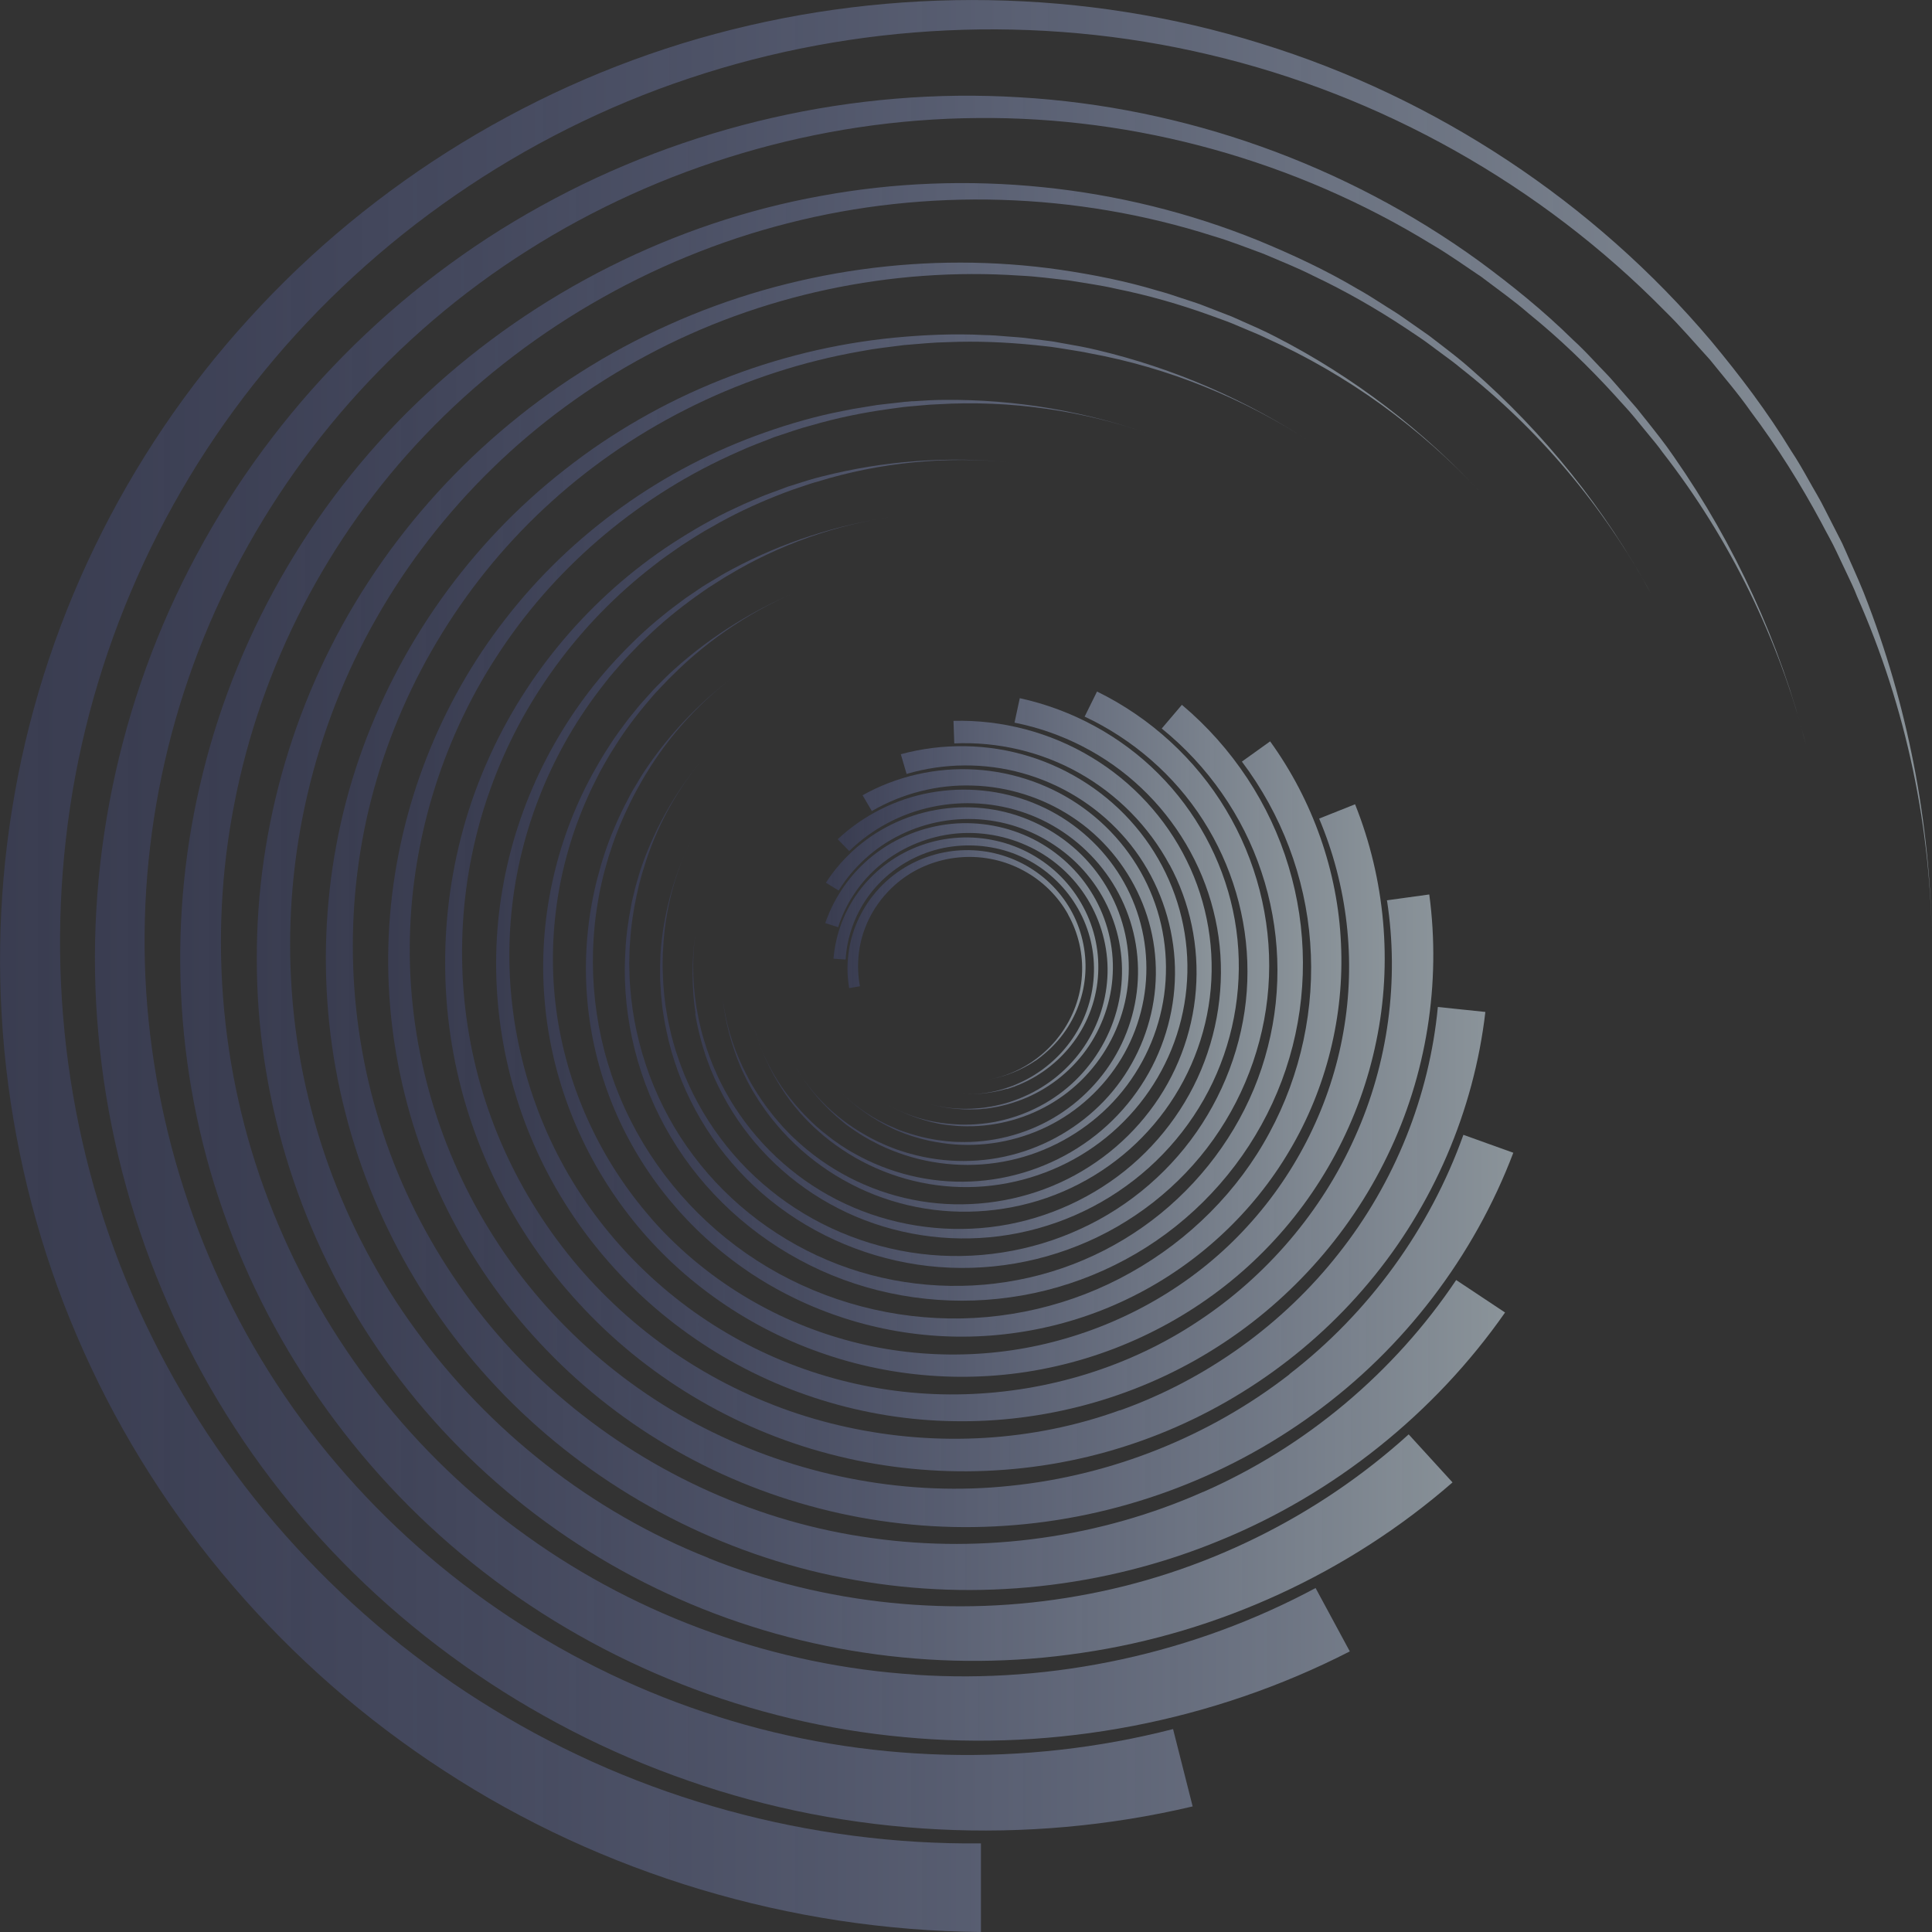 <svg width="226" height="226" viewBox="0 0 226 226" fill="none" xmlns="http://www.w3.org/2000/svg">
<rect x="0" y="0" width="226" height="226" fill="#333333" stroke="none"/>
<g clip-path="url(#clip0_994_61)">
<path d="M124.939 106.98C126.145 109.129 126.721 111.635 126.56 114.101C126.413 116.567 125.529 118.994 124.042 121.012C123.868 121.262 123.654 121.5 123.466 121.75C123.252 121.987 123.051 122.225 122.823 122.449C122.381 122.897 121.913 123.319 121.417 123.702C121.297 123.794 121.163 123.9 121.042 123.979L120.908 124.071L120.761 124.177C120.667 124.243 120.56 124.309 120.466 124.374C119.007 125.324 117.332 125.983 115.605 126.287C117.279 125.997 118.913 125.403 120.386 124.546C120.6 124.427 120.801 124.282 121.015 124.15L121.056 124.124L121.149 124.071C121.149 124.071 121.216 124.032 121.243 124.005L121.631 123.715C121.765 123.623 121.886 123.517 122.006 123.412C122.127 123.306 122.261 123.214 122.381 123.095C122.877 122.673 123.319 122.212 123.747 121.724C125.435 119.772 126.533 117.332 126.868 114.774C127.216 112.215 126.774 109.565 125.663 107.23C124.538 104.883 122.716 102.878 120.466 101.507C118.216 100.122 115.565 99.397 112.899 99.45C110.234 99.489 107.596 100.307 105.373 101.771C103.15 103.234 101.368 105.344 100.297 107.784C99.226 110.211 98.877 112.954 99.333 115.591L100.592 115.367C100.15 113.02 100.377 110.54 101.288 108.312C102.185 106.083 103.752 104.105 105.734 102.68C107.717 101.256 110.127 100.412 112.591 100.267C115.056 100.109 117.574 100.663 119.743 101.85C121.926 103.023 123.761 104.83 124.953 106.98H124.939Z" fill="url(#paint0_linear_994_61)"/>
<path d="M117.788 127.395C118.056 127.315 118.31 127.223 118.564 127.131H118.618L118.725 127.078C118.765 127.065 118.806 127.052 118.846 127.025L119.341 126.827C119.515 126.761 119.663 126.682 119.837 126.603C119.997 126.524 120.158 126.458 120.319 126.366C120.962 126.049 121.578 125.654 122.167 125.245C124.511 123.583 126.372 121.249 127.43 118.585C128.502 115.921 128.756 112.954 128.18 110.132C127.604 107.309 126.185 104.659 124.136 102.575C122.087 100.491 119.422 99.001 116.542 98.355C113.663 97.695 110.582 97.867 107.783 98.869C104.984 99.858 102.48 101.665 100.672 103.999C98.851 106.334 97.739 109.208 97.498 112.149L98.918 112.242C99.078 109.591 100.016 106.98 101.596 104.817C103.176 102.654 105.4 100.927 107.931 99.924C110.462 98.909 113.288 98.645 115.993 99.133C118.698 99.608 121.256 100.874 123.265 102.733C125.288 104.58 126.774 107.006 127.484 109.644C128.194 112.281 128.127 115.13 127.283 117.754C126.453 120.379 124.832 122.752 122.676 124.533C122.408 124.757 122.127 124.968 121.846 125.179C121.551 125.377 121.27 125.575 120.975 125.759C120.386 126.128 119.756 126.458 119.114 126.735C118.953 126.801 118.792 126.88 118.631 126.946L118.471 127.012L118.283 127.078C118.163 127.131 118.029 127.17 117.908 127.21C116.073 127.856 114.091 128.107 112.149 127.975C114.038 128.093 115.953 127.896 117.774 127.368L117.788 127.395Z" fill="url(#paint1_linear_994_61)"/>
<path d="M98.035 108.483C98.932 105.661 100.646 103.103 102.95 101.19C105.253 99.278 108.119 98.012 111.119 97.59C114.119 97.168 117.24 97.63 120.026 98.869C122.811 100.096 125.222 102.14 126.896 104.672C128.57 107.204 129.521 110.211 129.561 113.244C129.601 116.277 128.757 119.337 127.137 121.935C125.516 124.546 123.119 126.683 120.32 128.028C119.972 128.199 119.61 128.344 119.249 128.502C118.887 128.634 118.526 128.779 118.151 128.898C117.414 129.135 116.651 129.32 115.874 129.452C115.686 129.478 115.485 129.518 115.298 129.544L115.11 129.571L114.883 129.597C114.735 129.61 114.588 129.637 114.441 129.637C112.285 129.848 110.088 129.597 108.012 128.938C110.021 129.571 112.124 129.861 114.24 129.768C114.548 129.768 114.843 129.729 115.151 129.689H115.204L115.338 129.676C115.392 129.676 115.432 129.676 115.485 129.663L116.075 129.571C116.276 129.544 116.463 129.492 116.664 129.465C116.865 129.426 117.052 129.386 117.253 129.333C118.03 129.162 118.793 128.898 119.543 128.621C122.53 127.461 125.168 125.43 127.043 122.832C128.918 120.247 130.016 117.108 130.164 113.917C130.324 110.725 129.507 107.481 127.86 104.698C126.226 101.916 123.749 99.608 120.829 98.144C117.909 96.68 114.535 96.047 111.253 96.377C107.972 96.707 104.785 97.986 102.187 100.03C99.588 102.061 97.606 104.87 96.535 107.982L98.035 108.457V108.483Z" fill="url(#paint2_linear_994_61)"/>
<path d="M96.616 103.261L98.103 104.171C99.844 101.375 102.388 99.067 105.402 97.616C108.402 96.153 111.843 95.546 115.192 95.902C118.54 96.245 121.781 97.577 124.433 99.647C127.098 101.718 129.133 104.54 130.245 107.718C131.37 110.883 131.557 114.378 130.767 117.662C129.99 120.946 128.236 124.018 125.785 126.392C123.334 128.779 120.16 130.441 116.772 131.153C116.357 131.259 115.915 131.311 115.5 131.377C115.071 131.43 114.643 131.483 114.201 131.509C113.33 131.575 112.46 131.575 111.602 131.509C111.388 131.496 111.174 131.483 110.946 131.456L110.732 131.43L110.491 131.404C110.33 131.377 110.156 131.364 109.995 131.338C107.611 130.995 105.308 130.151 103.259 128.885C105.241 130.098 107.451 130.968 109.741 131.43C110.076 131.496 110.41 131.549 110.745 131.588H110.812L110.96 131.615C111.013 131.615 111.067 131.628 111.12 131.628L111.79 131.694C112.018 131.72 112.232 131.72 112.46 131.733C112.687 131.733 112.901 131.76 113.129 131.747C114.026 131.76 114.91 131.694 115.794 131.575C119.33 131.1 122.732 129.623 125.45 127.315C128.182 125.021 130.218 121.922 131.249 118.519C132.294 115.117 132.307 111.411 131.29 107.982C130.285 104.553 128.249 101.401 125.491 99.054C122.732 96.693 119.276 95.124 115.647 94.623C112.018 94.109 108.227 94.649 104.879 96.166C101.518 97.669 98.612 100.162 96.616 103.248V103.261Z" fill="url(#paint3_linear_994_61)"/>
<path d="M99.345 99.542C101.983 96.983 105.358 95.163 109.001 94.399C112.63 93.621 116.501 93.871 120.023 95.137C123.545 96.39 126.679 98.685 128.969 101.612C131.273 104.54 132.706 108.14 133.041 111.859C133.389 115.578 132.639 119.39 130.898 122.726C129.157 126.063 126.438 128.911 123.144 130.823C119.849 132.736 115.978 133.712 112.121 133.58C111.639 133.58 111.157 133.527 110.675 133.487C110.193 133.421 109.711 133.382 109.242 133.29C108.291 133.131 107.354 132.894 106.43 132.604C106.202 132.525 105.974 132.459 105.747 132.38L105.519 132.3L105.264 132.208C105.09 132.142 104.916 132.076 104.755 131.997C102.291 130.995 100.028 129.465 98.166 127.579C99.974 129.412 102.117 130.942 104.461 132.037C104.796 132.195 105.144 132.34 105.505 132.472L105.572 132.498L105.72 132.564C105.72 132.564 105.84 132.604 105.894 132.63L106.59 132.868C106.818 132.947 107.059 133.013 107.3 133.079C107.541 133.145 107.769 133.224 108.01 133.276C108.961 133.527 109.952 133.685 110.929 133.804C114.867 134.239 118.938 133.527 122.514 131.773C126.09 130.019 129.117 127.223 131.166 123.834C133.215 120.445 134.246 116.449 134.085 112.479C133.938 108.51 132.612 104.58 130.268 101.309C127.938 98.038 124.643 95.427 120.867 93.924C117.09 92.407 112.858 91.985 108.827 92.724C104.796 93.449 100.979 95.374 97.992 98.17L99.345 99.555V99.542Z" fill="url(#paint4_linear_994_61)"/>
<path d="M98.597 131.245C98.918 131.509 99.253 131.76 99.601 131.997L99.668 132.037L99.816 132.142C99.816 132.142 99.923 132.221 99.99 132.261L100.673 132.709C100.9 132.867 101.141 132.986 101.382 133.131C101.623 133.276 101.851 133.408 102.106 133.527C103.07 134.054 104.074 134.49 105.106 134.859C109.23 136.362 113.824 136.679 118.15 135.729C122.476 134.793 126.52 132.577 129.654 129.465C132.788 126.353 134.984 122.317 135.895 117.992C136.819 113.679 136.458 109.09 134.837 104.949C133.23 100.808 130.377 97.128 126.708 94.491C123.052 91.853 118.605 90.284 114.065 90.02C109.512 89.743 104.878 90.798 100.9 93.027L101.985 94.873C105.521 92.816 109.659 91.748 113.797 91.893C117.922 92.011 122.034 93.317 125.476 95.612C128.931 97.893 131.676 101.19 133.351 104.962C135.038 108.734 135.601 112.993 134.944 117.082C134.301 121.17 132.453 125.1 129.668 128.225C126.882 131.351 123.172 133.711 119.087 134.898C115.003 136.098 110.57 136.112 106.458 134.951C105.936 134.819 105.44 134.635 104.931 134.476C104.436 134.279 103.927 134.107 103.445 133.883C102.467 133.461 101.516 132.96 100.606 132.406C100.378 132.261 100.15 132.129 99.923 131.971L99.708 131.826L99.454 131.654C99.293 131.535 99.119 131.43 98.958 131.298C96.575 129.557 94.552 127.329 93.052 124.783C94.499 127.236 96.387 129.452 98.624 131.259L98.597 131.245Z" fill="url(#paint5_linear_994_61)"/>
<path d="M106.043 90.535C110.423 89.242 115.177 89.203 119.597 90.442C124.016 91.669 128.087 94.148 131.168 97.537C134.275 100.913 136.337 105.199 137.101 109.71C137.891 114.22 137.328 118.954 135.507 123.201C133.699 127.447 130.645 131.18 126.775 133.817C122.918 136.455 118.284 138.011 113.556 138.209C108.829 138.42 104.048 137.259 99.923 134.925C99.4 134.648 98.905 134.318 98.409 134.002C97.927 133.659 97.432 133.342 96.963 132.96C96.012 132.248 95.128 131.456 94.311 130.612C94.11 130.401 93.896 130.19 93.695 129.966L93.508 129.742L93.28 129.491C93.133 129.32 92.972 129.162 92.838 128.977C90.736 126.471 89.169 123.531 88.258 120.392C89.155 123.425 90.588 126.3 92.503 128.845C92.771 129.215 93.079 129.571 93.374 129.914L93.427 129.979L93.548 130.125C93.548 130.125 93.642 130.243 93.695 130.296L94.311 130.955C94.512 131.18 94.74 131.377 94.954 131.602C95.168 131.813 95.383 132.024 95.624 132.221C96.521 133.039 97.485 133.778 98.503 134.463C102.548 137.18 107.396 138.736 112.324 138.855C117.253 138.987 122.208 137.668 126.427 135.136C130.659 132.604 134.127 128.832 136.284 124.427C138.467 120.023 139.324 114.972 138.708 110.079C138.105 105.186 136.043 100.465 132.802 96.654C129.587 92.843 125.221 89.968 120.387 88.477C115.565 86.974 110.275 86.895 105.374 88.227L106.043 90.508V90.535Z" fill="url(#paint6_linear_994_61)"/>
<path d="M136.807 101.138C139.231 105.595 140.289 110.765 139.887 115.829C139.499 120.893 137.611 125.865 134.49 129.953C131.383 134.054 127.071 137.272 122.182 139.092C117.308 140.912 111.87 141.374 106.727 140.332C101.571 139.303 96.737 136.798 92.933 133.184C92.451 132.749 92.009 132.261 91.554 131.786C91.125 131.285 90.683 130.81 90.281 130.283C89.464 129.267 88.728 128.173 88.058 127.052C87.897 126.762 87.723 126.485 87.576 126.195L87.429 125.904L87.255 125.575C87.147 125.351 87.027 125.126 86.92 124.902C85.661 122.304 84.857 119.495 84.509 116.633C84.817 119.39 85.5 122.106 86.585 124.678C86.772 125.153 87 125.614 87.228 126.063L87.268 126.155L87.362 126.353C87.402 126.432 87.442 126.498 87.482 126.577L87.964 127.461C88.125 127.751 88.313 128.028 88.487 128.318C88.661 128.608 88.835 128.885 89.036 129.162C89.772 130.283 90.629 131.338 91.527 132.34C95.143 136.336 99.951 139.303 105.227 140.728C110.504 142.178 116.196 142.06 121.446 140.451C126.696 138.842 131.464 135.703 134.999 131.509C138.548 127.329 140.852 122.12 141.521 116.686C142.204 111.253 141.267 105.608 138.816 100.663C136.379 95.704 132.468 91.445 127.66 88.57C122.865 85.668 117.187 84.178 111.535 84.323L111.629 86.961C116.705 86.737 121.834 87.937 126.267 90.442C130.7 92.935 134.41 96.693 136.807 101.164V101.138Z" fill="url(#paint7_linear_994_61)"/>
<path d="M81.322 118.585C81.402 119.152 81.523 119.706 81.643 120.247L81.67 120.352L81.724 120.59C81.737 120.682 81.764 120.774 81.79 120.867L82.072 121.948C82.165 122.304 82.286 122.66 82.393 123.016C82.5 123.372 82.621 123.728 82.755 124.071C83.25 125.482 83.88 126.828 84.576 128.146C87.375 133.421 91.755 137.879 97.058 140.82C102.348 143.774 108.522 145.172 114.629 144.816C120.736 144.473 126.736 142.35 131.691 138.763C136.66 135.202 140.571 130.19 142.767 124.506C144.977 118.823 145.512 112.506 144.227 106.505C142.954 100.518 139.888 94.887 135.508 90.508C131.129 86.117 125.424 83.004 119.29 81.672L118.674 84.534C124.205 85.629 129.415 88.293 133.499 92.17C137.597 96.034 140.571 101.058 141.937 106.505C143.329 111.952 143.062 117.807 141.254 123.161C139.459 128.529 136.057 133.369 131.584 136.956C127.111 140.543 121.58 142.877 115.821 143.55C110.062 144.222 104.089 143.273 98.826 140.793C93.549 138.327 89.022 134.331 85.902 129.439C85.5 128.832 85.152 128.199 84.79 127.566C84.469 126.92 84.107 126.287 83.826 125.614C83.224 124.295 82.715 122.924 82.313 121.539C82.219 121.183 82.099 120.84 82.018 120.484L81.938 120.128L81.844 119.719C81.777 119.456 81.71 119.179 81.67 118.902C81.027 115.776 80.92 112.532 81.322 109.354C80.907 112.4 80.907 115.512 81.362 118.572L81.322 118.585Z" fill="url(#paint8_linear_994_61)"/>
<path d="M126.84 83.809C132.505 86.46 137.393 90.706 140.741 95.955C144.103 101.204 145.938 107.415 145.924 113.653C145.938 119.891 144.049 126.129 140.634 131.43C137.233 136.732 132.251 141.07 126.438 143.734C120.639 146.425 114.037 147.466 107.648 146.662C101.26 145.871 95.073 143.26 90.077 139.185C85.069 135.123 81.265 129.623 79.243 123.517C78.975 122.766 78.774 121.974 78.56 121.21C78.386 120.431 78.185 119.64 78.051 118.849C77.756 117.266 77.595 115.657 77.542 114.049C77.542 113.64 77.502 113.244 77.515 112.835V112.44L77.528 111.978C77.528 111.675 77.528 111.358 77.569 111.055C77.769 106.597 78.908 102.179 80.903 98.157C78.988 102.061 77.769 106.281 77.341 110.606C77.274 111.226 77.247 111.859 77.234 112.492V112.611L77.22 112.875C77.22 112.98 77.22 113.086 77.22 113.178V114.418C77.22 114.827 77.274 115.235 77.287 115.657C77.314 116.066 77.328 116.475 77.381 116.897C77.528 118.546 77.837 120.168 78.225 121.777C79.805 128.199 83.314 134.173 88.216 138.749C93.104 143.339 99.399 146.477 106.068 147.717C112.738 148.97 119.782 148.258 126.103 145.713C132.425 143.194 138.009 138.828 141.947 133.276C145.884 127.737 148.188 121.064 148.442 114.26C148.71 107.468 146.942 100.597 143.407 94.715C139.884 88.82 134.581 83.954 128.327 80.894L126.88 83.822L126.84 83.809Z" fill="url(#paint9_linear_994_61)"/>
<path d="M74.544 103.01L74.504 103.142L74.424 103.432C74.383 103.538 74.357 103.656 74.33 103.762L74.008 105.094C73.888 105.542 73.821 105.991 73.741 106.439C73.647 106.888 73.567 107.336 73.513 107.797C73.218 109.604 73.111 111.45 73.084 113.284C73.044 120.629 75.187 128.001 79.232 134.226C83.263 140.464 89.169 145.515 96.026 148.614C102.883 151.726 110.677 152.821 118.177 151.753C125.691 150.711 132.896 147.48 138.641 142.534C144.4 137.602 148.699 131.021 150.828 123.755C152.971 116.501 152.944 108.628 150.735 101.349C148.552 94.056 144.159 87.409 138.253 82.45L135.896 85.22C141.279 89.572 145.391 95.441 147.561 101.995C149.757 108.536 150.038 115.723 148.311 122.449C146.623 129.188 142.887 135.4 137.757 140.213C132.641 145.04 126.092 148.39 119.088 149.722C112.097 151.08 104.704 150.46 98.021 147.902C91.352 145.356 85.392 140.899 81.12 135.189C76.821 129.491 74.236 122.555 73.714 115.433C73.633 114.55 73.633 113.653 73.607 112.756C73.633 111.859 73.62 110.976 73.714 110.079C73.821 108.299 74.089 106.518 74.464 104.777C74.571 104.342 74.651 103.907 74.758 103.472L74.879 103.037L75.013 102.536C75.107 102.206 75.187 101.876 75.308 101.546C76.727 96.799 79.178 92.341 82.419 88.53C79.285 92.223 76.821 96.456 75.174 101.019C74.933 101.678 74.732 102.351 74.544 103.023V103.01Z" fill="url(#paint10_linear_994_61)"/>
<path d="M145.268 89.084C149.888 95.203 152.714 102.615 153.263 110.264C153.839 117.899 152.178 125.72 148.495 132.512C144.839 139.33 139.107 145.04 132.264 148.864C125.433 152.715 117.451 154.588 109.55 154.179C101.648 153.797 93.84 151.172 87.332 146.649C80.836 142.139 75.626 135.769 72.573 128.476C69.506 121.196 68.595 113.02 69.988 105.213C70.135 104.237 70.39 103.274 70.604 102.298C70.872 101.349 71.113 100.373 71.448 99.436C72.05 97.537 72.827 95.704 73.711 93.911C73.939 93.462 74.153 93.014 74.394 92.579L74.635 92.144L74.916 91.642C75.104 91.313 75.291 90.97 75.492 90.653C78.332 85.906 82.175 81.751 86.715 78.494C82.336 81.646 78.506 85.563 75.506 90.034C75.064 90.68 74.675 91.352 74.274 92.025L74.193 92.157L74.019 92.447C73.952 92.552 73.885 92.671 73.832 92.777L73.122 94.135C72.881 94.583 72.68 95.058 72.452 95.52C72.238 95.981 72.024 96.443 71.836 96.918C71.019 98.79 70.403 100.742 69.881 102.72C67.832 110.633 68.126 119.139 70.792 126.92C73.43 134.714 78.425 141.717 84.974 146.873C91.51 152.043 99.612 155.287 107.996 156.131C116.38 156.988 125.032 155.419 132.585 151.608C140.138 147.823 146.58 141.849 150.853 134.582C155.152 127.329 157.268 118.823 156.866 110.396C156.504 101.955 153.571 93.634 148.576 86.723L145.281 89.084H145.268Z" fill="url(#paint11_linear_994_61)"/>
<path d="M76.148 142.481C70.376 135.888 66.506 127.645 65.193 118.981C63.867 110.316 65.126 101.269 68.756 93.225C69.184 92.209 69.72 91.234 70.202 90.244C70.751 89.282 71.274 88.306 71.89 87.383C73.055 85.497 74.394 83.716 75.841 82.028C76.202 81.606 76.55 81.171 76.939 80.776L77.314 80.38L77.756 79.918C78.05 79.615 78.332 79.299 78.653 79.008C83.005 74.643 88.296 71.175 94.068 68.867C88.483 71.109 83.287 74.314 78.827 78.336C78.171 78.916 77.568 79.536 76.952 80.156L76.832 80.274L76.577 80.538C76.47 80.644 76.376 80.736 76.282 80.855L75.144 82.121C74.756 82.543 74.421 82.991 74.046 83.439C73.684 83.875 73.323 84.323 73.001 84.785C71.622 86.591 70.416 88.53 69.318 90.521C64.952 98.5 62.943 107.758 63.693 116.844C64.403 125.944 67.885 134.819 73.537 142.112C79.175 149.418 87.023 155.063 95.836 158.175C104.635 161.327 114.398 161.92 123.572 159.81C132.746 157.727 141.317 152.992 147.906 146.293C154.522 139.607 159.116 131.008 160.991 121.803C162.906 112.611 162.022 102.852 158.513 94.082L154.308 95.757C157.616 103.577 158.634 112.321 157.147 120.708C155.687 129.096 151.763 137.074 145.937 143.431C140.138 149.814 132.397 154.456 123.973 156.764C115.563 159.098 106.443 159.006 98.032 156.487C89.608 153.981 81.907 149.089 76.135 142.481H76.148Z" fill="url(#paint12_linear_994_61)"/>
<path d="M162.251 105.358C163.684 114.655 162.398 124.361 158.501 132.999C154.644 141.651 148.229 149.22 140.207 154.522C132.211 159.863 122.596 162.817 112.886 163.094C103.176 163.384 93.373 160.879 84.989 155.92C76.592 150.988 69.628 143.668 65.208 135.03C60.789 126.392 58.86 116.488 59.825 106.795C60.762 97.102 64.579 87.686 70.699 79.971C71.436 78.982 72.28 78.085 73.083 77.149C73.94 76.265 74.771 75.342 75.681 74.511C77.463 72.797 79.378 71.228 81.4 69.777C81.909 69.421 82.404 69.052 82.927 68.709L83.449 68.379L84.052 67.997C84.453 67.746 84.842 67.482 85.257 67.258C91.136 63.711 97.793 61.363 104.636 60.414C98.007 61.35 91.538 63.434 85.619 66.599C84.761 67.047 83.931 67.561 83.101 68.062L82.94 68.155L82.592 68.366C82.458 68.445 82.324 68.537 82.19 68.616L80.61 69.685C80.074 70.028 79.592 70.436 79.07 70.806C78.561 71.188 78.052 71.57 77.57 71.979C75.588 73.562 73.753 75.329 72.025 77.189C65.128 84.64 60.454 94.082 58.766 104.079C57.052 114.075 58.378 124.572 62.476 133.923C66.561 143.286 73.472 151.449 82.123 157.146C90.748 162.87 101.114 166.101 111.587 166.246C122.046 166.431 132.586 163.595 141.519 158.109C150.466 152.649 157.778 144.592 162.305 135.175C166.871 125.773 168.586 115.024 167.193 104.632L162.211 105.318L162.251 105.358Z" fill="url(#paint13_linear_994_61)"/>
<path d="M130.991 164.967C120.907 168.62 109.751 169.253 99.211 166.971C88.657 164.716 78.787 159.415 71.1 151.858C63.399 144.328 57.881 134.595 55.484 124.098C53.073 113.627 53.703 102.417 57.386 92.236C61.042 82.042 67.738 72.889 76.43 66.19C77.501 65.32 78.653 64.568 79.765 63.776C80.93 63.051 82.068 62.273 83.287 61.627C85.671 60.242 88.175 59.055 90.733 58.04C91.376 57.789 92.019 57.526 92.675 57.301L93.331 57.077L94.081 56.827C94.577 56.655 95.072 56.484 95.595 56.352C102.907 54.083 110.715 53.319 118.362 54.097C110.956 53.345 103.416 53.886 96.171 55.732C95.126 55.983 94.095 56.312 93.064 56.642L92.876 56.708L92.434 56.84C92.26 56.892 92.099 56.945 91.939 57.011L89.943 57.75C89.273 57.987 88.631 58.29 87.974 58.554C87.318 58.831 86.675 59.108 86.032 59.425C83.461 60.598 81.01 62.036 78.64 63.566C69.171 69.764 61.551 78.718 57.011 89.058C52.43 99.384 51.011 111.042 52.859 122.212C54.707 133.395 59.93 144.025 67.711 152.452C75.452 160.905 85.738 167.13 96.988 170.071C108.211 173.038 120.344 172.774 131.473 169.226C142.616 165.705 152.687 158.953 160.147 149.999C167.633 141.07 172.415 129.927 173.754 118.374L168.196 117.794C167.205 128.199 163.174 138.314 156.611 146.609C150.089 154.918 141.103 161.38 131.018 164.98L130.991 164.967Z" fill="url(#paint14_linear_994_61)"/>
<path d="M150.828 160.773C141.52 168 130.082 172.589 118.217 173.803C106.351 175.069 94.137 172.8 83.396 167.552C72.642 162.329 63.428 153.994 57.213 143.813C50.959 133.646 47.678 121.697 47.946 109.749C48.2 97.814 51.937 85.906 58.687 75.896C65.41 65.86 75.119 57.776 86.329 52.857C87.722 52.211 89.155 51.696 90.588 51.129C92.047 50.654 93.48 50.127 94.967 49.745C97.913 48.887 100.927 48.267 103.98 47.846C104.744 47.753 105.507 47.621 106.27 47.555L107.034 47.489L107.918 47.41C108.507 47.358 109.083 47.305 109.672 47.292C118.176 46.777 126.801 48.017 134.837 50.892C127.056 48.123 118.779 46.698 110.476 46.777C109.27 46.777 108.078 46.856 106.873 46.935H106.645L106.136 46.988C105.936 46.988 105.748 47.015 105.547 47.041L103.203 47.305C102.413 47.384 101.65 47.542 100.873 47.661C100.096 47.78 99.32 47.911 98.543 48.083C95.449 48.676 92.409 49.56 89.436 50.602C77.543 54.782 66.869 62.405 59.155 72.362C51.401 82.279 46.673 94.478 45.629 107.006C44.571 119.548 47.303 132.393 53.383 143.536C59.423 154.707 68.811 164.123 80.141 170.268C91.431 176.44 104.583 179.368 117.56 178.484C130.524 177.64 143.234 173.025 153.72 165.349C164.234 157.713 172.43 146.965 177.023 134.846L171.184 132.749C167.274 143.708 160.162 153.546 150.828 160.747V160.773Z" fill="url(#paint15_linear_994_61)"/>
<path d="M140.742 174.515C128.743 179.843 115.149 181.768 102.024 179.922C88.886 178.141 76.337 172.471 66.199 163.964C56.034 155.485 48.374 144.064 44.45 131.443C40.485 118.836 40.204 105.081 43.753 92.275C47.289 79.483 54.561 67.627 64.579 58.62C74.57 49.586 87.239 43.441 100.672 41.093C102.346 40.764 104.047 40.592 105.734 40.368C107.435 40.236 109.136 40.051 110.837 40.025C114.252 39.88 117.667 40.025 121.069 40.368C121.912 40.474 122.769 40.526 123.613 40.671L124.457 40.803L125.421 40.961C126.064 41.067 126.707 41.159 127.35 41.304C136.658 42.992 145.617 46.632 153.492 51.841C145.858 46.804 137.327 43.072 128.341 40.948C127.042 40.632 125.729 40.394 124.417 40.17L124.176 40.131L123.613 40.025C123.399 39.986 123.185 39.946 122.97 39.92L120.372 39.59C119.502 39.458 118.631 39.432 117.761 39.352C116.89 39.273 116.02 39.208 115.136 39.194C111.64 39.01 108.118 39.168 104.636 39.498C90.667 40.856 77.087 46.25 66.052 54.941C54.99 63.579 46.566 75.474 42.012 88.715C37.445 101.955 36.883 116.528 40.392 130.151C43.86 143.787 51.414 156.434 61.94 166.061C72.44 175.702 85.806 182.335 100.029 184.828C114.238 187.36 129.198 185.751 142.604 180.238C156.023 174.778 167.795 165.362 176.059 153.533L170.34 149.735C163.121 160.509 152.782 169.24 140.742 174.528V174.515Z" fill="url(#paint16_linear_994_61)"/>
<path d="M82.9 182.256C69.226 176.862 57.24 167.42 48.629 155.577C39.977 143.747 34.848 129.412 34.057 114.761C33.227 100.109 36.682 85.207 44.008 72.349C51.307 59.49 62.396 48.637 75.641 41.581C88.873 34.486 104.221 31.216 119.341 32.244C121.23 32.323 123.118 32.6 124.993 32.798C126.855 33.115 128.743 33.352 130.591 33.787C134.314 34.539 137.957 35.581 141.533 36.873C142.417 37.203 143.328 37.506 144.198 37.862L145.069 38.231L146.073 38.654C146.743 38.931 147.412 39.207 148.055 39.524C157.617 43.81 166.296 50.101 173.367 57.802C166.51 50.351 158.327 44.074 149.234 39.405C147.921 38.719 146.569 38.126 145.216 37.533L144.962 37.414L144.386 37.163C144.171 37.058 143.944 36.965 143.716 36.886L140.997 35.831C140.1 35.462 139.163 35.198 138.238 34.882C137.314 34.565 136.39 34.262 135.453 34.011C131.73 32.891 127.899 32.126 124.042 31.558C108.614 29.33 92.503 31.558 78.226 37.994C63.936 44.377 51.615 54.98 43.097 68.049C34.553 81.118 29.973 96.68 30.04 112.294C30.04 127.909 34.74 143.55 43.459 156.711C52.137 169.886 64.753 180.581 79.405 187.03C94.043 193.518 110.609 195.747 126.56 193.347C142.524 191.013 157.778 183.984 169.912 173.407L164.783 167.789C154.068 177.495 140.529 184.168 126.105 186.687C111.708 189.259 96.534 187.729 82.887 182.269L82.9 182.256Z" fill="url(#paint17_linear_994_61)"/>
<path d="M107.032 195.892C90.813 194.85 74.863 189.193 61.644 179.698C48.372 170.268 38.033 156.922 31.98 141.862C25.886 126.814 24.266 110 27.413 94.003C30.507 77.993 38.301 62.84 49.712 50.905C61.095 38.97 76.001 30.213 92.22 26.099C108.425 21.958 125.862 22.485 141.879 27.602C143.902 28.196 145.844 28.974 147.826 29.699C149.754 30.53 151.723 31.295 153.584 32.244C157.388 34.038 161.044 36.135 164.54 38.456C165.41 39.049 166.294 39.603 167.138 40.236L167.968 40.856L168.932 41.568C169.575 42.043 170.231 42.518 170.834 43.032C179.981 50.193 187.615 59.253 193.133 69.447C187.776 59.596 180.664 50.668 172.133 43.23C170.915 42.135 169.615 41.146 168.316 40.144L168.075 39.959L167.526 39.537C167.312 39.366 167.098 39.208 166.883 39.062L164.245 37.216C163.374 36.583 162.437 36.056 161.54 35.462C160.629 34.882 159.718 34.302 158.781 33.787C155.071 31.585 151.147 29.765 147.156 28.116C131.125 21.628 113.152 19.755 96.01 22.921C78.854 26.02 62.676 34.183 49.926 46.026C37.149 57.855 27.962 73.417 23.77 90.271C19.525 107.112 20.301 125.205 26.114 141.703C31.873 158.201 42.56 173.064 56.595 183.904C70.604 194.771 87.854 201.55 105.706 203.198C123.545 204.913 141.92 201.365 157.897 193.176L153.893 185.764C139.683 193.387 123.277 197 107.045 195.905L107.032 195.892Z" fill="url(#paint18_linear_994_61)"/>
<path d="M83.933 200.785C66.724 195.365 51.081 185.039 39.43 171.31C27.698 157.634 20.198 140.503 17.774 122.66C15.31 104.83 18.149 86.275 25.917 69.843C33.631 53.398 46.166 39.128 61.728 29.29C77.264 19.439 95.719 13.94 114.321 13.808C132.923 13.623 151.579 18.819 167.45 28.565C169.472 29.739 171.347 31.097 173.289 32.389C175.137 33.8 177.052 35.133 178.806 36.662C182.422 39.59 185.784 42.821 188.918 46.263C189.681 47.133 190.498 47.964 191.235 48.874L191.971 49.771L192.815 50.8C193.378 51.485 193.953 52.158 194.462 52.883C202.364 63.025 208.123 74.815 211.297 87.264C208.217 75.224 202.98 63.711 195.815 53.437C194.797 51.934 193.659 50.523 192.534 49.098L192.32 48.835L191.837 48.228C191.663 47.991 191.462 47.767 191.275 47.542L188.931 44.852C188.168 43.942 187.297 43.111 186.494 42.241C185.677 41.37 184.847 40.513 183.963 39.709C180.561 36.359 176.838 33.352 172.981 30.517C157.472 19.281 138.602 12.502 119.263 11.381C99.924 10.194 80.25 14.704 63.282 24.094C46.287 33.458 32.131 47.819 23.01 64.871C13.836 81.897 9.738 101.626 11.506 120.946C13.22 140.266 20.667 159.111 32.841 174.502C44.974 189.918 61.728 201.8 80.518 208.302C99.281 214.87 120.053 215.911 139.513 211.309L137.222 202.262C119.825 206.733 101.143 206.271 83.947 200.798L83.933 200.785Z" fill="url(#paint19_linear_994_61)"/>
<path d="M114.748 215.634C94.779 215.845 74.757 210.399 57.709 199.954C40.633 189.562 26.584 174.291 17.772 156.395C8.853 138.538 5.437 118.084 7.701 98.21C9.911 78.336 18.04 59.082 30.897 43.428C43.7 27.747 61.11 15.667 80.57 9.179C100.003 2.664 121.404 1.622 141.506 6.409C161.608 11.144 180.304 21.668 194.755 36.385C196.603 38.179 198.264 40.157 200.005 42.056C201.612 44.061 203.313 46.012 204.786 48.123C207.88 52.237 210.625 56.615 213.063 61.152C213.652 62.299 214.308 63.407 214.844 64.568L215.393 65.728L216.023 67.06C216.438 67.944 216.88 68.827 217.228 69.751C223 82.767 225.973 97.01 226 111.253C225.96 97.458 223.469 83.664 218.54 70.687C217.844 68.801 217.014 66.968 216.197 65.135L216.049 64.792L215.701 64.014C215.567 63.711 215.433 63.407 215.273 63.117L213.478 59.596C212.902 58.409 212.192 57.288 211.563 56.141C210.92 54.993 210.264 53.846 209.527 52.738C206.782 48.228 203.581 43.995 200.192 39.92C186.532 23.725 168.037 11.421 147.493 5.091C126.962 -1.319 104.529 -1.648 83.663 3.97C62.785 9.574 43.606 21.298 29.116 37.282C14.571 53.213 4.781 73.39 1.406 94.689C-2.022 115.961 0.871 138.261 9.79 158.083C18.656 177.917 33.481 195.167 51.963 207.141C70.405 219.195 92.516 225.802 114.748 226V215.634Z" fill="url(#paint20_linear_994_61)"/>
</g>
<defs>
<linearGradient id="paint0_linear_994_61" x1="126.984" y1="112.867" x2="99.137" y2="112.867" gradientUnits="userSpaceOnUse">
<stop stop-color="#E1F3FF" stop-opacity="0.5"/>
<stop offset="1" stop-color="#5564C6" stop-opacity="0.2"/>
</linearGradient>
<linearGradient id="paint1_linear_994_61" x1="128.48" y1="112.986" x2="97.498" y2="112.986" gradientUnits="userSpaceOnUse">
<stop stop-color="#E1F3FF" stop-opacity="0.5"/>
<stop offset="1" stop-color="#5564C6" stop-opacity="0.2"/>
</linearGradient>
<linearGradient id="paint2_linear_994_61" x1="130.184" y1="113.038" x2="96.535" y2="113.038" gradientUnits="userSpaceOnUse">
<stop stop-color="#E1F3FF" stop-opacity="0.5"/>
<stop offset="1" stop-color="#5564C6" stop-opacity="0.2"/>
</linearGradient>
<linearGradient id="paint3_linear_994_61" x1="132.043" y1="113.092" x2="96.616" y2="113.092" gradientUnits="userSpaceOnUse">
<stop stop-color="#E1F3FF" stop-opacity="0.5"/>
<stop offset="1" stop-color="#5564C6" stop-opacity="0.2"/>
</linearGradient>
<linearGradient id="paint4_linear_994_61" x1="134.102" y1="113.149" x2="97.992" y2="113.149" gradientUnits="userSpaceOnUse">
<stop stop-color="#E1F3FF" stop-opacity="0.5"/>
<stop offset="1" stop-color="#5564C6" stop-opacity="0.2"/>
</linearGradient>
<linearGradient id="paint5_linear_994_61" x1="136.395" y1="113.122" x2="93.052" y2="113.122" gradientUnits="userSpaceOnUse">
<stop stop-color="#E1F3FF" stop-opacity="0.5"/>
<stop offset="1" stop-color="#5564C6" stop-opacity="0.2"/>
</linearGradient>
<linearGradient id="paint6_linear_994_61" x1="138.902" y1="113.075" x2="88.258" y2="113.075" gradientUnits="userSpaceOnUse">
<stop stop-color="#E1F3FF" stop-opacity="0.5"/>
<stop offset="1" stop-color="#5564C6" stop-opacity="0.2"/>
</linearGradient>
<linearGradient id="paint7_linear_994_61" x1="141.738" y1="113.027" x2="84.509" y2="113.027" gradientUnits="userSpaceOnUse">
<stop stop-color="#E1F3FF" stop-opacity="0.5"/>
<stop offset="1" stop-color="#5564C6" stop-opacity="0.2"/>
</linearGradient>
<linearGradient id="paint8_linear_994_61" x1="144.914" y1="113.271" x2="81.015" y2="113.271" gradientUnits="userSpaceOnUse">
<stop stop-color="#E1F3FF" stop-opacity="0.5"/>
<stop offset="1" stop-color="#5564C6" stop-opacity="0.2"/>
</linearGradient>
<linearGradient id="paint9_linear_994_61" x1="148.469" y1="114.607" x2="77.22" y2="114.607" gradientUnits="userSpaceOnUse">
<stop stop-color="#E1F3FF" stop-opacity="0.5"/>
<stop offset="1" stop-color="#5564C6" stop-opacity="0.2"/>
</linearGradient>
<linearGradient id="paint10_linear_994_61" x1="152.414" y1="117.3" x2="73.084" y2="117.3" gradientUnits="userSpaceOnUse">
<stop stop-color="#E1F3FF" stop-opacity="0.5"/>
<stop offset="1" stop-color="#5564C6" stop-opacity="0.2"/>
</linearGradient>
<linearGradient id="paint11_linear_994_61" x1="156.914" y1="117.427" x2="68.54" y2="117.427" gradientUnits="userSpaceOnUse">
<stop stop-color="#E1F3FF" stop-opacity="0.5"/>
<stop offset="1" stop-color="#5564C6" stop-opacity="0.2"/>
</linearGradient>
<linearGradient id="paint12_linear_994_61" x1="161.98" y1="114.961" x2="63.539" y2="114.961" gradientUnits="userSpaceOnUse">
<stop stop-color="#E1F3FF" stop-opacity="0.5"/>
<stop offset="1" stop-color="#5564C6" stop-opacity="0.2"/>
</linearGradient>
<linearGradient id="paint13_linear_994_61" x1="167.664" y1="113.334" x2="58.035" y2="113.334" gradientUnits="userSpaceOnUse">
<stop stop-color="#E1F3FF" stop-opacity="0.5"/>
<stop offset="1" stop-color="#5564C6" stop-opacity="0.2"/>
</linearGradient>
<linearGradient id="paint14_linear_994_61" x1="173.754" y1="112.939" x2="52.073" y2="112.939" gradientUnits="userSpaceOnUse">
<stop stop-color="#E1F3FF" stop-opacity="0.5"/>
<stop offset="1" stop-color="#5564C6" stop-opacity="0.2"/>
</linearGradient>
<linearGradient id="paint15_linear_994_61" x1="177.023" y1="112.706" x2="45.406" y2="112.706" gradientUnits="userSpaceOnUse">
<stop stop-color="#E1F3FF" stop-opacity="0.5"/>
<stop offset="1" stop-color="#5564C6" stop-opacity="0.2"/>
</linearGradient>
<linearGradient id="paint16_linear_994_61" x1="176.059" y1="112.556" x2="38.118" y2="112.556" gradientUnits="userSpaceOnUse">
<stop stop-color="#E1F3FF" stop-opacity="0.5"/>
<stop offset="1" stop-color="#5564C6" stop-opacity="0.2"/>
</linearGradient>
<linearGradient id="paint17_linear_994_61" x1="173.367" y1="112.503" x2="30.039" y2="112.503" gradientUnits="userSpaceOnUse">
<stop stop-color="#E1F3FF" stop-opacity="0.5"/>
<stop offset="1" stop-color="#5564C6" stop-opacity="0.2"/>
</linearGradient>
<linearGradient id="paint18_linear_994_61" x1="193.133" y1="112.518" x2="21.079" y2="112.518" gradientUnits="userSpaceOnUse">
<stop stop-color="#E1F3FF" stop-opacity="0.5"/>
<stop offset="1" stop-color="#5564C6" stop-opacity="0.2"/>
</linearGradient>
<linearGradient id="paint19_linear_994_61" x1="211.297" y1="112.663" x2="11.104" y2="112.663" gradientUnits="userSpaceOnUse">
<stop stop-color="#E1F3FF" stop-opacity="0.5"/>
<stop offset="1" stop-color="#5564C6" stop-opacity="0.2"/>
</linearGradient>
<linearGradient id="paint20_linear_994_61" x1="226" y1="113.002" x2="0.006" y2="113.002" gradientUnits="userSpaceOnUse">
<stop stop-color="#E1F3FF" stop-opacity="0.5"/>
<stop offset="1" stop-color="#5564C6" stop-opacity="0.2"/>
</linearGradient>
<clipPath id="clip0_994_61">
<rect width="226" height="226" fill="white" transform="matrix(0 1 -1 0 226 0)"/>
</clipPath>
</defs>
</svg>
